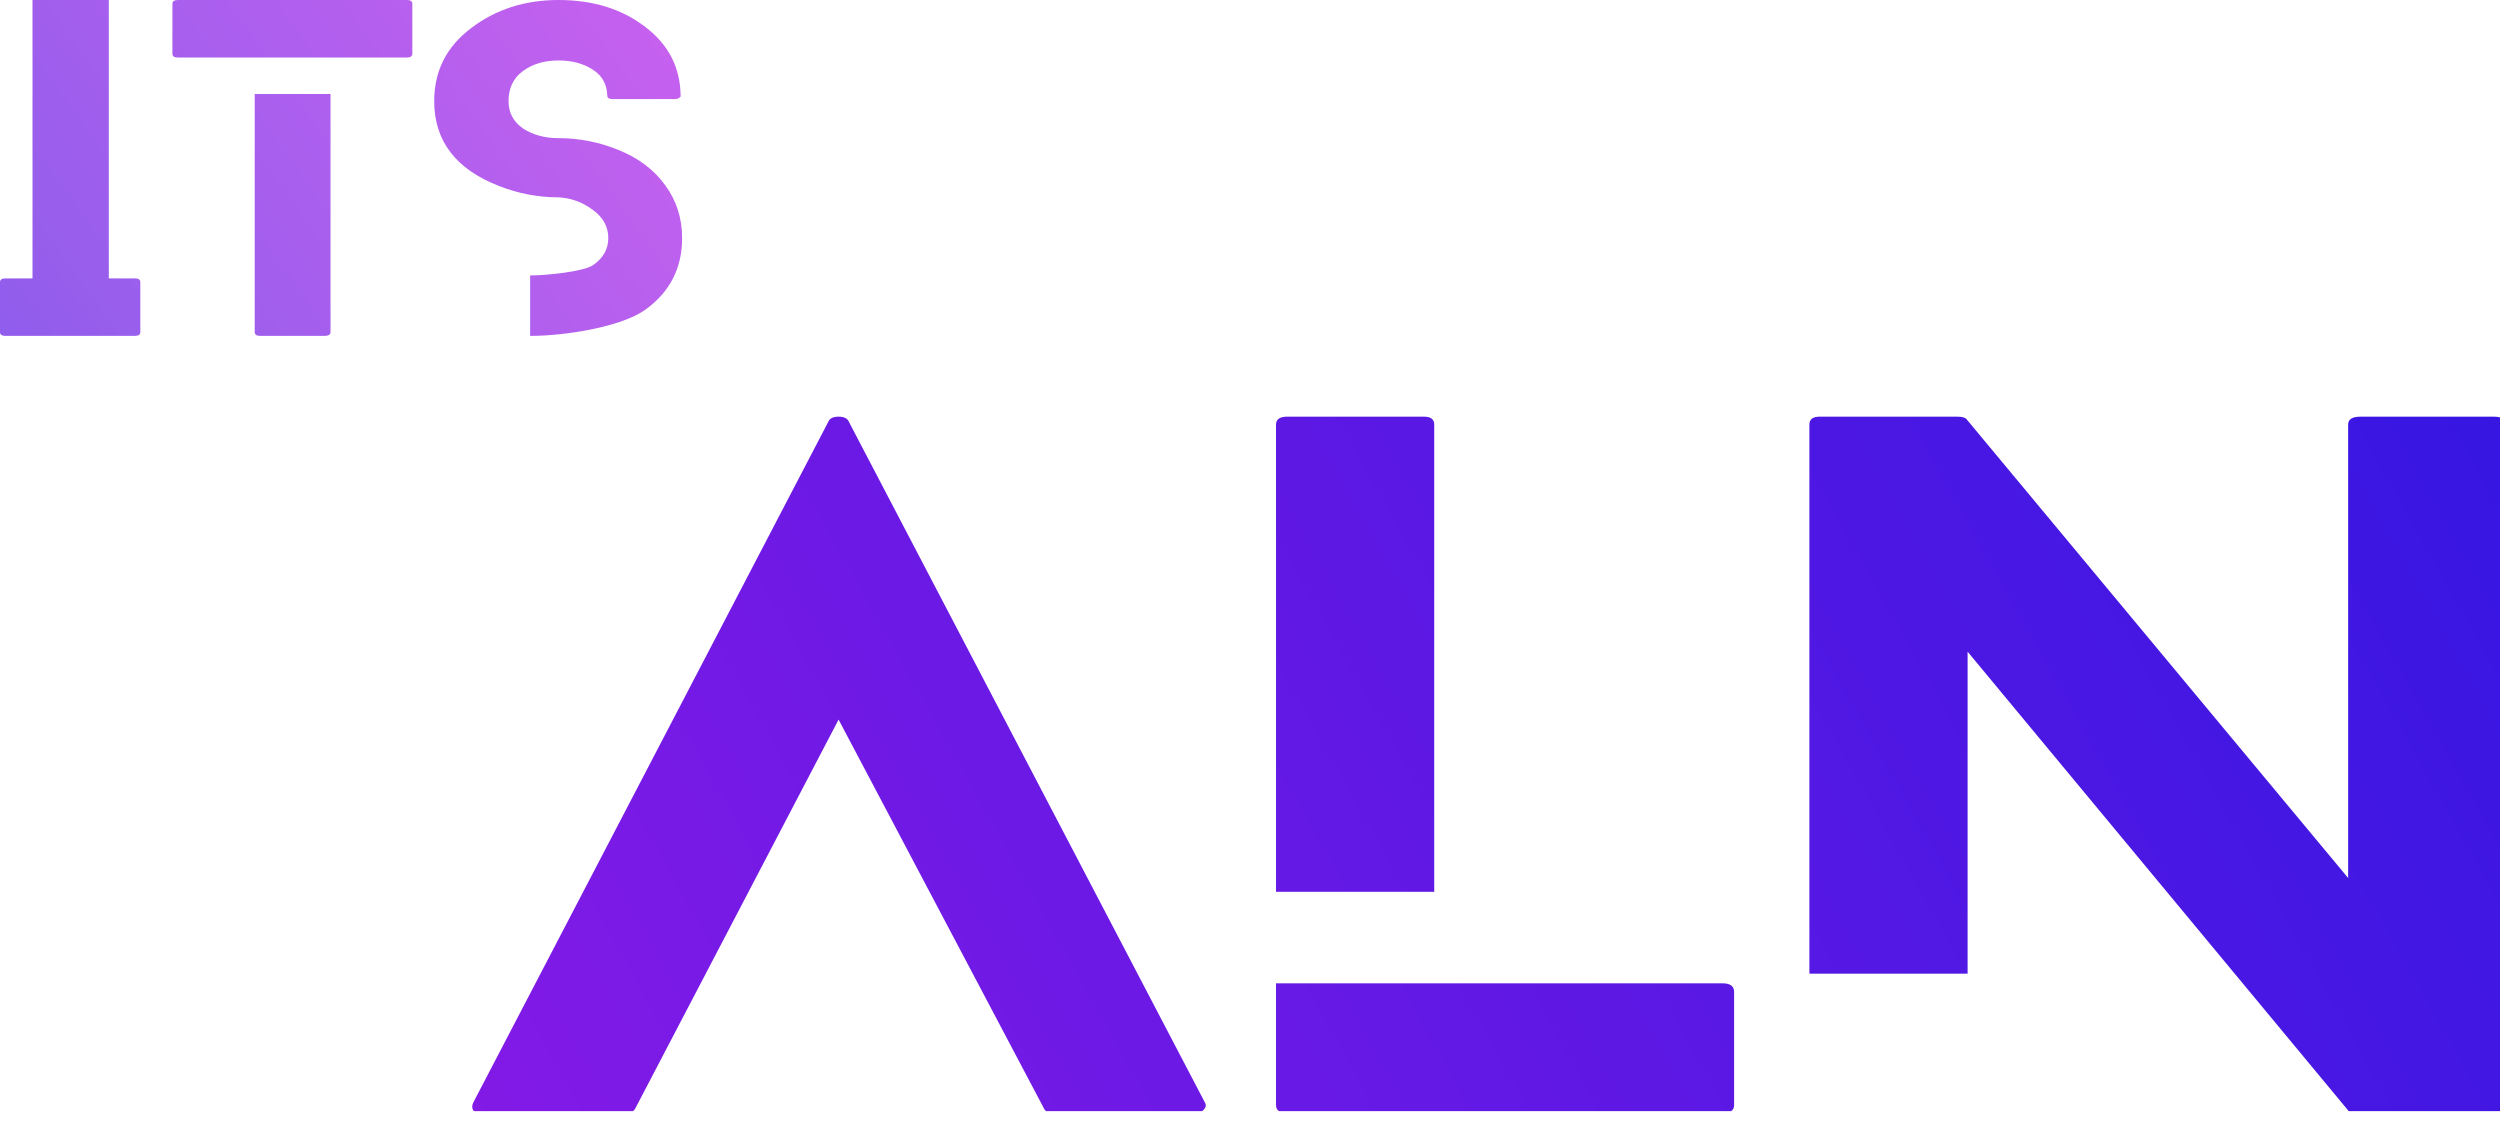 <svg width="120" height="54" viewBox="0 0 120 54" fill="none" xmlns="http://www.w3.org/2000/svg">
    <g clip-path="url(#clip0_419_269)">
        <path d="M57.837 52.924C57.904 53.035 57.887 53.147 57.788 53.258C57.689 53.37 57.556 53.425 57.391 53.425H50.541C50.31 53.425 50.161 53.342 50.094 53.175L40.252 34.54L30.509 53.175C30.443 53.342 30.277 53.425 30.013 53.425H23.213C22.981 53.425 22.816 53.384 22.716 53.3C22.65 53.189 22.65 53.063 22.716 52.924L39.756 20.251C39.822 20.084 39.987 20 40.252 20C40.517 20 40.682 20.084 40.748 20.251L57.837 52.924ZM82.691 47.2C83.055 47.2 83.237 47.339 83.237 47.618V53.05C83.237 53.3 83.055 53.425 82.691 53.425H61.795C61.431 53.425 61.249 53.3 61.249 53.05V47.2H68.843H82.691ZM68.843 42.807H61.249V20.376C61.249 20.125 61.431 20 61.795 20H68.347C68.677 20 68.843 20.125 68.843 20.376V42.807ZM119.71 20C120.074 20 120.256 20.125 120.256 20.376V53.05C120.256 53.3 120.074 53.425 119.71 53.425H113.158C112.893 53.425 112.744 53.384 112.711 53.3L94.445 31.281V46.737H86.851V20.376C86.851 20.125 87.017 20 87.348 20H93.949C94.181 20 94.33 20.042 94.396 20.125L112.711 42.144V20.376C112.711 20.125 112.91 20 113.307 20H119.71Z"
              fill="url(#paint0_linear_419_269)"/>
        <path opacity="0.7"
              d="M6.472 13.362C6.647 13.362 6.735 13.422 6.735 13.543V15.941C6.735 16.062 6.647 16.123 6.472 16.123H0.263C0.088 16.123 0 16.062 0 15.941V13.543C0 13.422 0.088 13.362 0.263 13.362H1.56V7.658V2.761V0H5.223V2.761V7.658V13.362H6.472ZM12.226 4.511H15.865V15.941C15.865 16.062 15.77 16.123 15.578 16.123H12.49C12.314 16.123 12.226 16.062 12.226 15.941V4.511ZM8.539 2.761C8.364 2.761 8.276 2.701 8.276 2.58V0.181C8.276 0.06 8.364 0 8.539 0H19.529C19.704 0 19.792 0.06 19.792 0.181V2.58C19.792 2.701 19.704 2.761 19.529 2.761H8.539ZM29.629 7.175C30.619 7.564 31.385 8.135 31.927 8.888C32.47 9.627 32.742 10.473 32.742 11.427C32.742 12.865 32.159 14.007 30.994 14.853C29.828 15.7 27.099 16.123 25.471 16.123H25.447V13.221H25.471C26.125 13.221 28.017 13.053 28.48 12.717C28.959 12.381 29.198 11.951 29.198 11.427C29.198 10.876 28.943 10.419 28.432 10.057C27.937 9.694 27.394 9.499 26.804 9.472C25.83 9.472 24.881 9.291 23.955 8.928C21.88 8.122 20.842 6.765 20.842 4.857C20.842 3.406 21.433 2.237 22.614 1.35C23.795 0.45 25.192 0 26.804 0C28.464 0 29.852 0.43 30.97 1.29C32.087 2.136 32.654 3.238 32.67 4.595C32.685 4.622 32.661 4.655 32.598 4.696C32.55 4.736 32.486 4.756 32.406 4.756H29.414C29.238 4.756 29.15 4.702 29.15 4.595C29.134 4.044 28.903 3.628 28.456 3.345C28.009 3.05 27.458 2.902 26.804 2.902C26.118 2.902 25.543 3.077 25.08 3.426C24.633 3.762 24.41 4.239 24.41 4.857C24.41 5.408 24.641 5.845 25.104 6.167C25.583 6.476 26.149 6.631 26.804 6.631C27.777 6.631 28.719 6.812 29.629 7.175Z"
              fill="url(#paint1_linear_419_269)"/>
    </g>
    <defs>
        <linearGradient id="paint0_linear_419_269" x1="144.534" y1="15.207" x2="-36.248" y2="116.873" gradientUnits="userSpaceOnUse">
            <stop stop-color="#2515E1"/>
            <stop offset="1" stop-color="#C11EEA"/>
        </linearGradient>
        <linearGradient id="paint1_linear_419_269" x1="39.479" y1="-2.679" x2="-17.677" y2="38.219" gradientUnits="userSpaceOnUse">
            <stop stop-color="#C11EEA"/>
            <stop offset="1" stop-color="#2515E1"/>
        </linearGradient>
        <clipPath id="clip0_419_269">
            <rect width="120" height="53.333" fill="white"/>
        </clipPath>
    </defs>
</svg>
